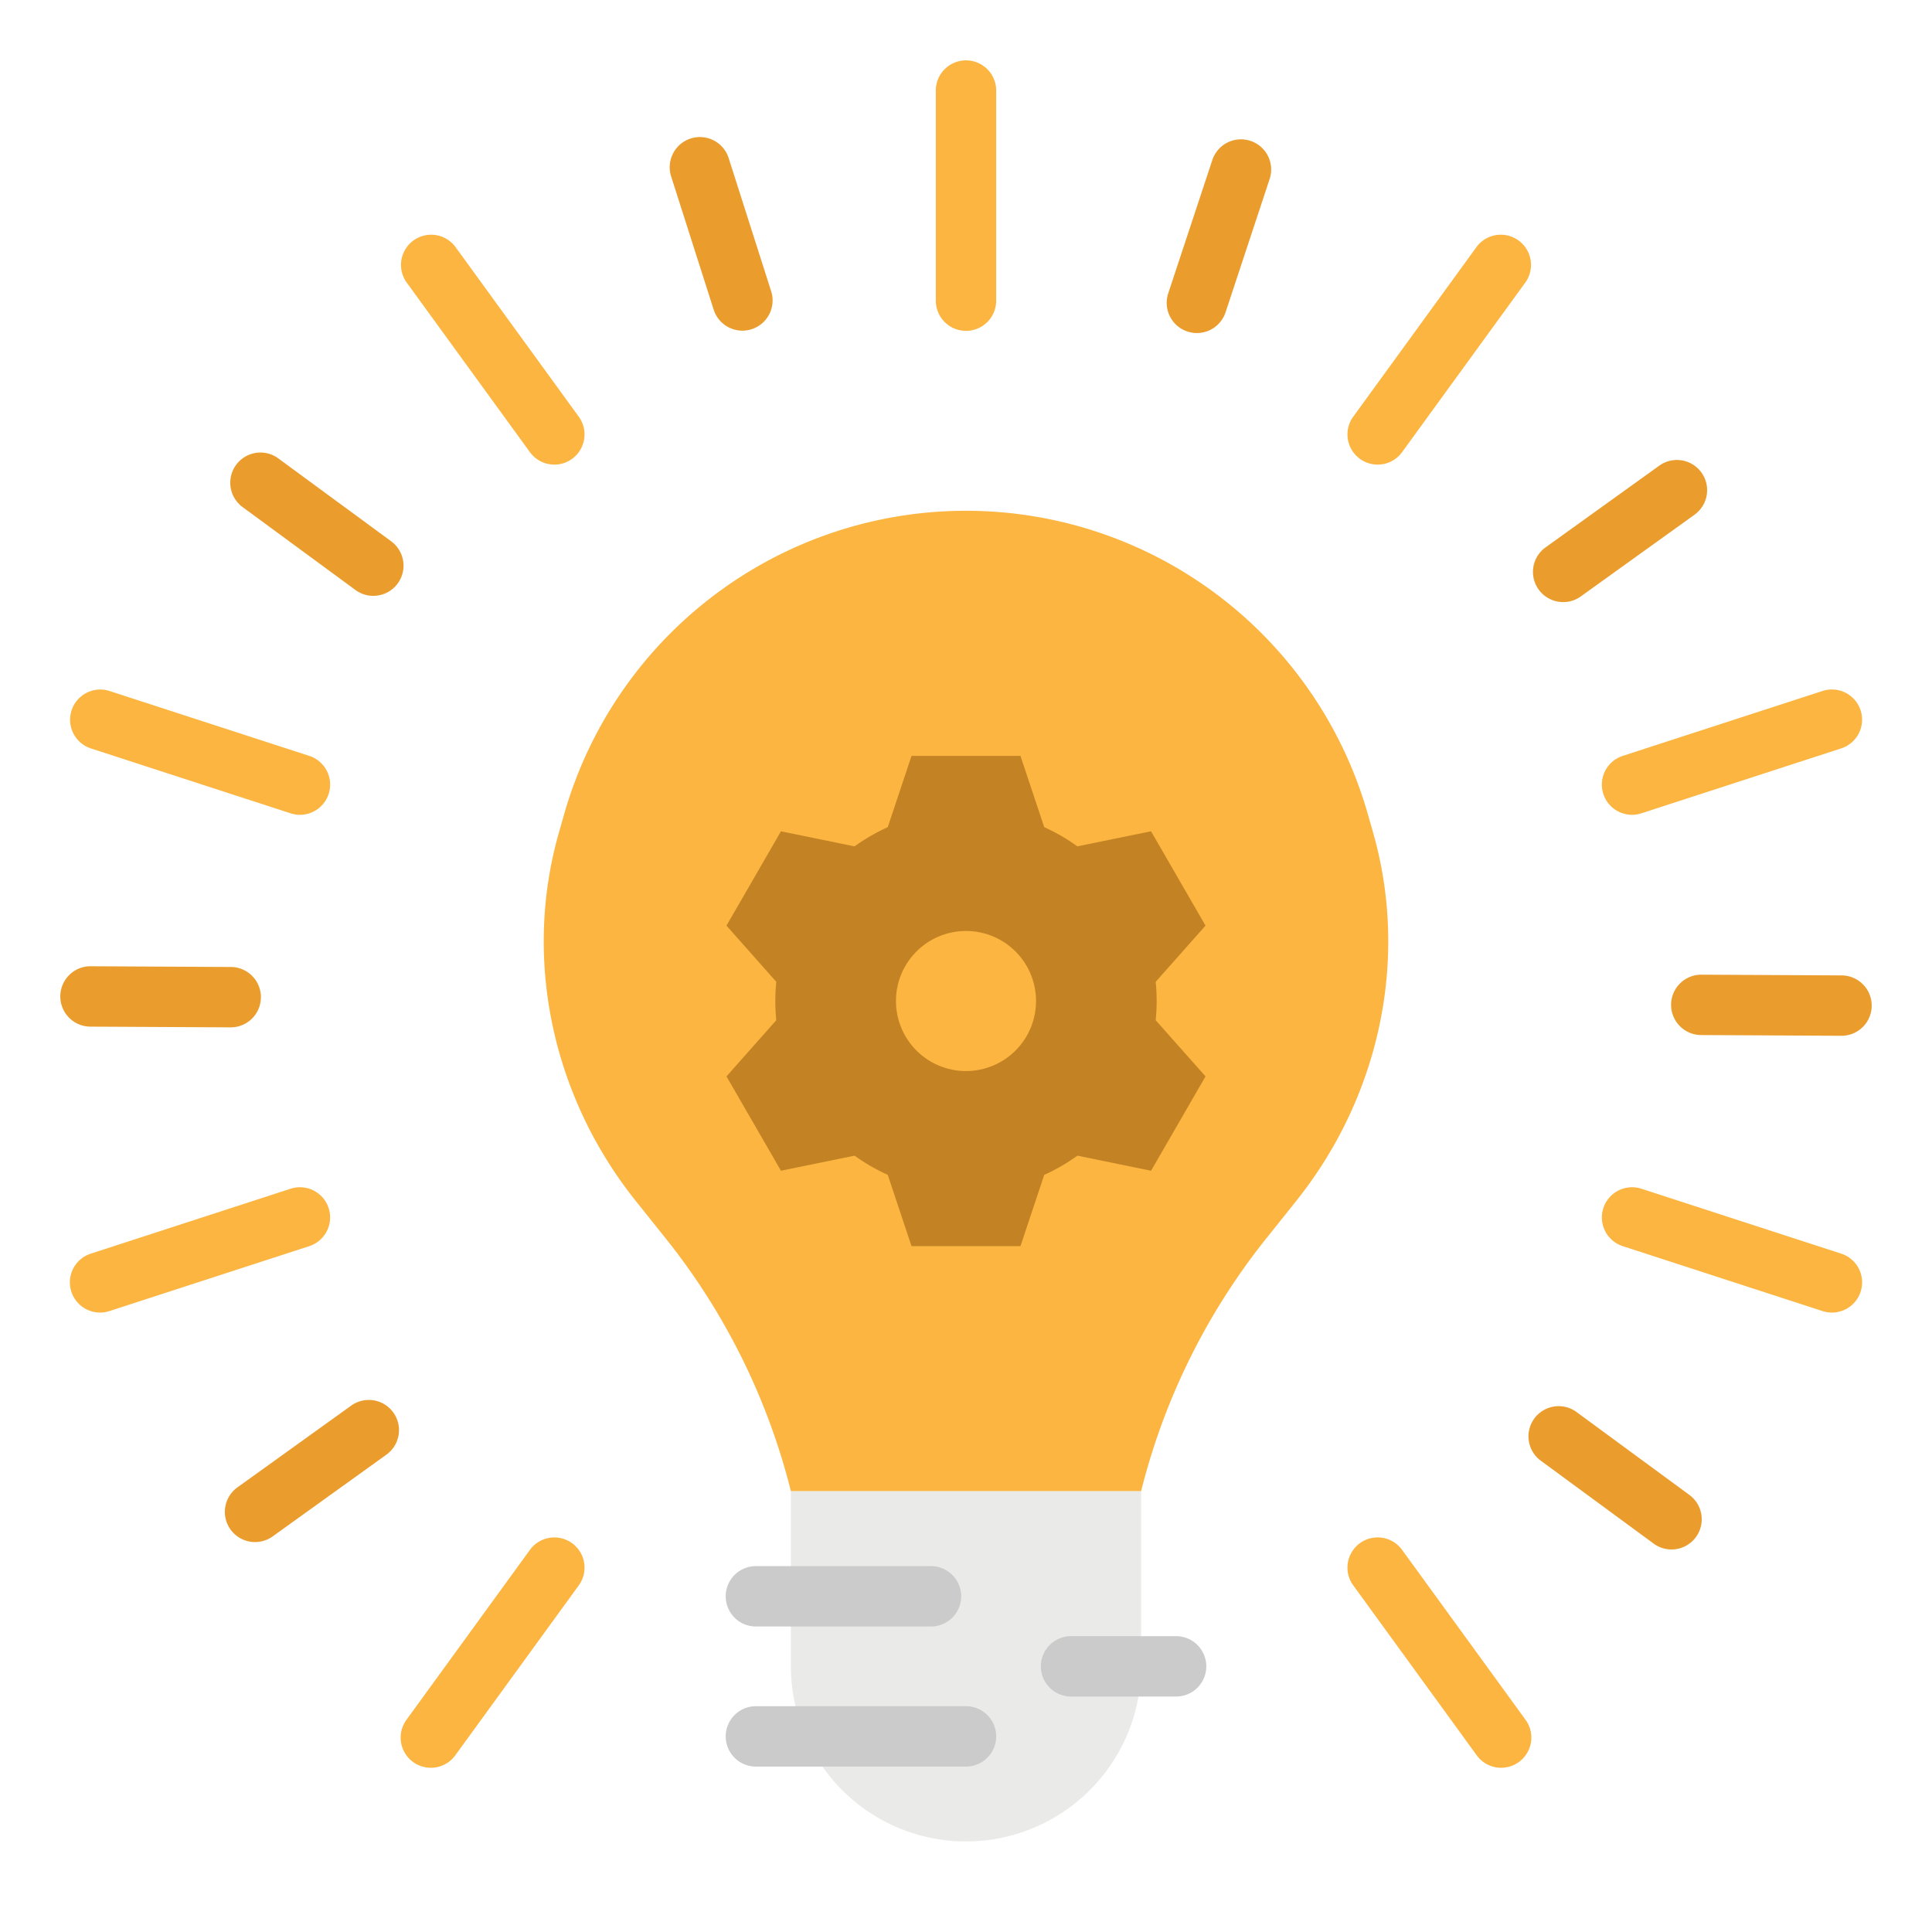 <svg height="512" viewBox="0 0 512 512" width="512" xmlns="http://www.w3.org/2000/svg"><g id="flat"><path d="m302.4 395.2h-92.8a175.433 175.433 0 0 0 -33.174-67l-7.922-9.908c-21.3-26.637-29.583-61.731-21.161-94.78q.393-1.543.832-3.08l1.36-4.762a110.726 110.726 0 0 1 106.465-80.31 110.726 110.726 0 0 1 106.465 80.306l1.36 4.762q.44 1.536.832 3.08c8.422 33.049.137 68.143-21.161 94.78l-7.922 9.908a175.433 175.433 0 0 0 -33.174 67z" fill="#fbb540"/><path d="m306.524 265.28q0-2.577-.254-5.087l13.205-14.893-14.436-25-19.514 3.994a50.439 50.439 0 0 0 -8.794-5.084l-6.3-18.888h-28.867l-6.295 18.888a50.439 50.439 0 0 0 -8.794 5.084l-19.514-3.994-14.436 25 13.2 14.891q-.251 2.51-.254 5.087t.254 5.087l-13.2 14.891 14.436 25 19.514-3.994a50.508 50.508 0 0 0 8.794 5.085l6.295 18.887h28.872l6.3-18.887a50.508 50.508 0 0 0 8.794-5.085l19.514 3.994 14.436-25-13.21-14.889q.251-2.509.254-5.087zm-50.524 18.56a18.56 18.56 0 1 1 18.56-18.56 18.561 18.561 0 0 1 -18.56 18.56z" fill="#c38325"/><path d="m209.6 395.2h92.8a0 0 0 0 1 0 0v46.4a46.4 46.4 0 0 1 -46.4 46.4 46.4 46.4 0 0 1 -46.4-46.4v-46.4a0 0 0 0 1 0 0z" fill="#eaeae8"/><path d="m246.72 431.04h-46.4a8 8 0 0 1 0-16h46.4a8 8 0 0 1 0 16z" fill="#cbcbcb"/><path d="m311.68 449.6h-27.84a8 8 0 0 1 0-16h27.84a8 8 0 0 1 0 16z" fill="#cbcbcb"/><path d="m256 468.16h-55.68a8 8 0 0 1 0-16h55.68a8 8 0 0 1 0 16z" fill="#cbcbcb"/><path d="m196.747 87.628a8 8 0 0 1 -7.62-5.569l-11.285-35.359a8 8 0 0 1 15.242-4.865l11.286 35.358a8.007 8.007 0 0 1 -7.623 10.435z" fill="#ea9d2d"/><path d="m98.934 157.91a7.958 7.958 0 0 1 -4.73-1.554l-29.916-21.974a8 8 0 1 1 9.471-12.9l29.917 21.975a8 8 0 0 1 -4.742 14.448z" fill="#ea9d2d"/><path d="m61.124 272.261h-.043l-37.12-.194a8 8 0 0 1 .041-16h.042l37.12.194a8 8 0 0 1 -.04 16z" fill="#ea9d2d"/><path d="m67.6 408.664a8 8 0 0 1 -4.675-14.5l30.145-21.661a8 8 0 0 1 9.337 12.994l-30.141 21.663a7.967 7.967 0 0 1 -4.666 1.504z" fill="#ea9d2d"/><path d="m442.97 410.627a7.962 7.962 0 0 1 -4.729-1.554l-29.917-21.973a8 8 0 0 1 9.472-12.9l29.916 21.976a8 8 0 0 1 -4.742 14.448z" fill="#ea9d2d"/><path d="m488 274.493h-.043l-37.12-.194a8 8 0 0 1 .041-16h.043l37.12.194a8 8 0 0 1 -.041 16z" fill="#ea9d2d"/><path d="m414.265 159.56a8 8 0 0 1 -4.676-14.5l30.145-21.66a8 8 0 0 1 9.337 13l-30.145 21.661a7.973 7.973 0 0 1 -4.661 1.499z" fill="#ea9d2d"/><path d="m317.191 88.258a8 8 0 0 1 -7.6-10.514l11.659-35.244a8 8 0 1 1 15.19 5.023l-11.655 35.245a8 8 0 0 1 -7.594 5.49z" fill="#ea9d2d"/><g fill="#fbb540"><path d="m256 87.68a8 8 0 0 1 -8-8v-55.68a8 8 0 0 1 16 0v55.68a8 8 0 0 1 -8 8z"/><path d="m146.914 123.127a7.991 7.991 0 0 1 -6.479-3.3l-32.728-45.045a8 8 0 0 1 12.944-9.4l32.728 45.046a8 8 0 0 1 -6.465 12.7z"/><path d="m79.485 215.929a7.985 7.985 0 0 1 -2.473-.394l-52.955-17.206a8 8 0 0 1 4.943-15.217l52.955 17.206a8 8 0 0 1 -2.471 15.611z"/><path d="m26.528 347.842a8 8 0 0 1 -2.471-15.611l52.955-17.206a8 8 0 0 1 4.944 15.217l-52.956 17.206a7.985 7.985 0 0 1 -2.472.394z"/><path d="m114.173 468.48a8 8 0 0 1 -6.466-12.7l32.728-45.046a8 8 0 0 1 12.944 9.405l-32.728 45.046a7.99 7.99 0 0 1 -6.478 3.295z"/><path d="m397.827 468.48a7.99 7.99 0 0 1 -6.478-3.3l-32.728-45.046a8 8 0 0 1 12.944-9.405l32.728 45.046a8 8 0 0 1 -6.466 12.7z"/><path d="m485.472 347.842a7.985 7.985 0 0 1 -2.473-.394l-52.955-17.206a8 8 0 0 1 4.944-15.217l52.955 17.206a8 8 0 0 1 -2.471 15.611z"/><path d="m432.515 215.929a8 8 0 0 1 -2.471-15.611l52.956-17.206a8 8 0 0 1 4.944 15.217l-52.955 17.206a7.99 7.99 0 0 1 -2.474.394z"/><path d="m365.086 123.127a8 8 0 0 1 -6.465-12.7l32.728-45.046a8 8 0 0 1 12.944 9.4l-32.728 45.046a7.991 7.991 0 0 1 -6.479 3.3z"/></g></g></svg>